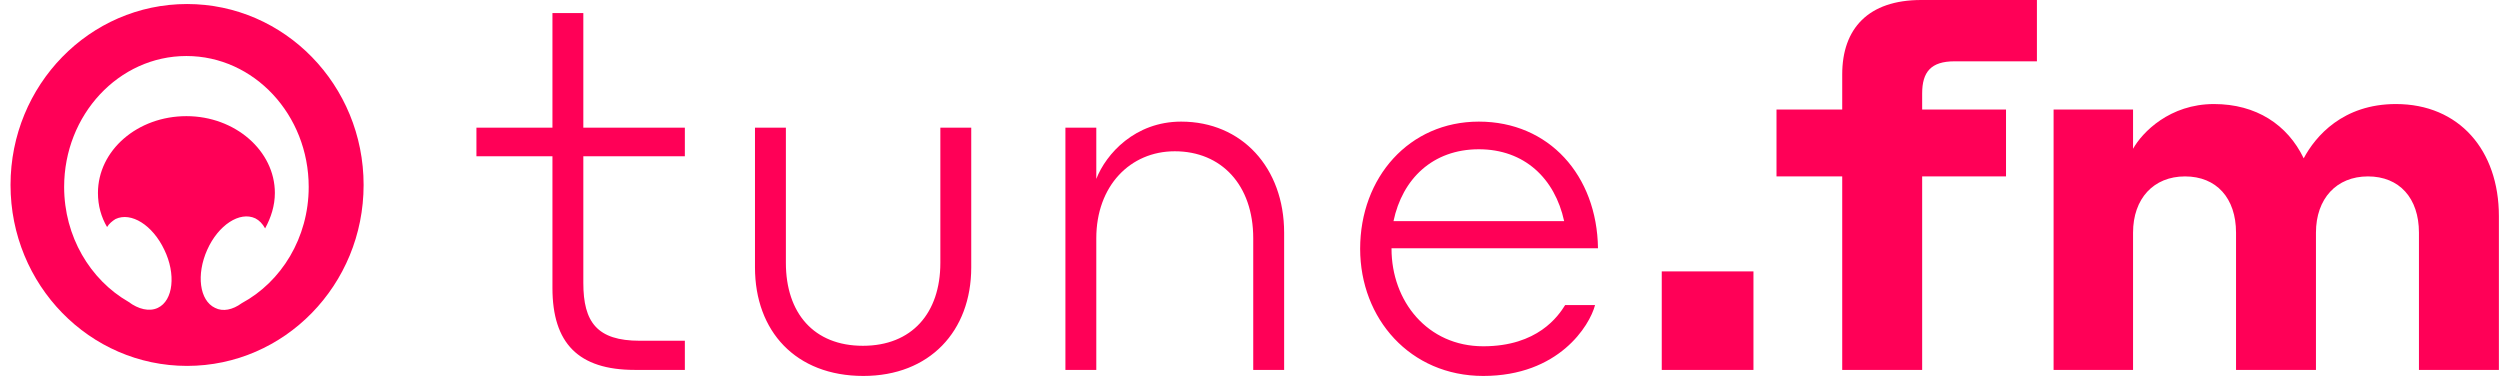 <svg width="133" height="20" viewBox="0 0 133 20" fill="none" xmlns="http://www.w3.org/2000/svg">
<path d="M36.434 18.128V19.679H33.773C30.772 19.679 29.39 18.262 29.39 15.321V8.315H25.346V6.791H29.39V0.695H31.033V6.791H36.434V8.315H31.033V15.053C31.033 17.139 31.764 18.128 34.034 18.128H36.434ZM45.931 20C42.33 20 40.165 17.62 40.165 14.224V6.791H41.809V13.984C41.809 16.658 43.296 18.396 45.905 18.396C48.514 18.396 50.027 16.658 50.027 13.984V6.791H51.67V14.224C51.67 17.62 49.453 20 45.931 20ZM58.323 12.674V19.679H56.68V6.791H58.323V9.518C58.845 8.182 60.385 6.47 62.837 6.47C66.072 6.47 68.316 8.93 68.316 12.38V19.679H66.672V12.674C66.672 9.839 64.976 8.048 62.498 8.048C60.124 8.048 58.323 9.893 58.323 12.674ZM78.674 6.47C82.405 6.47 84.961 9.331 85.013 13.208H74.029V13.235C74.029 16.016 75.934 18.422 78.909 18.422C81.804 18.422 82.9 16.818 83.266 16.23H84.857C84.57 17.326 82.926 20 78.909 20C75.021 20 72.36 16.952 72.36 13.235C72.36 9.438 74.969 6.47 78.674 6.47ZM78.674 7.941C76.221 7.941 74.604 9.518 74.134 11.764H83.213C82.718 9.492 81.1 7.941 78.674 7.941Z" fill="#FF0057"/>
<path d="M88.405 19.68V14.439H93.284V19.68H88.405ZM106.72 9.385H102.259V19.68H98.006V9.385H94.51V5.829H98.006V3.957C98.006 1.524 99.389 0 102.207 0H108.364V3.262H103.981C102.729 3.262 102.259 3.824 102.259 4.973V5.829H106.72V9.385ZM113.478 12.38V19.68H109.251V5.829H113.478V7.915C113.973 7.032 115.434 5.535 117.782 5.535C120.026 5.535 121.696 6.631 122.557 8.423C123.183 7.246 124.644 5.535 127.462 5.535C130.828 5.535 132.941 7.995 132.941 11.498V19.68H128.688V12.38C128.688 10.535 127.644 9.385 125.975 9.385C124.305 9.385 123.209 10.562 123.209 12.38V19.68H118.957V12.38C118.957 10.535 117.913 9.385 116.243 9.385C114.573 9.385 113.478 10.562 113.478 12.38Z" fill="#FF0057"/>
<path d="M9.952 19.466C4.765 19.466 0.56 15.156 0.56 9.84C0.56 4.524 4.765 0.214 9.952 0.214C15.139 0.214 19.344 4.524 19.344 9.84C19.344 15.156 15.139 19.466 9.952 19.466ZM16.423 9.946C16.423 6.108 13.516 2.98 9.917 2.98C6.319 2.98 3.412 6.108 3.412 9.946C3.412 12.576 4.796 14.887 6.838 16.059C7.357 16.451 7.945 16.593 8.395 16.379C9.225 15.989 9.364 14.567 8.741 13.287C8.118 11.972 6.976 11.261 6.146 11.652C5.973 11.759 5.8 11.901 5.696 12.079C5.384 11.546 5.211 10.942 5.211 10.266C5.211 7.992 7.322 6.179 9.917 6.179C12.513 6.179 14.623 8.027 14.623 10.266C14.623 10.942 14.416 11.581 14.104 12.15C13.966 11.901 13.793 11.723 13.585 11.617C12.755 11.226 11.613 11.972 11.025 13.287C10.436 14.602 10.61 15.989 11.44 16.379C11.855 16.593 12.374 16.486 12.859 16.131C14.97 14.993 16.423 12.648 16.423 9.946Z" fill="#FF0057"/>
</svg>
